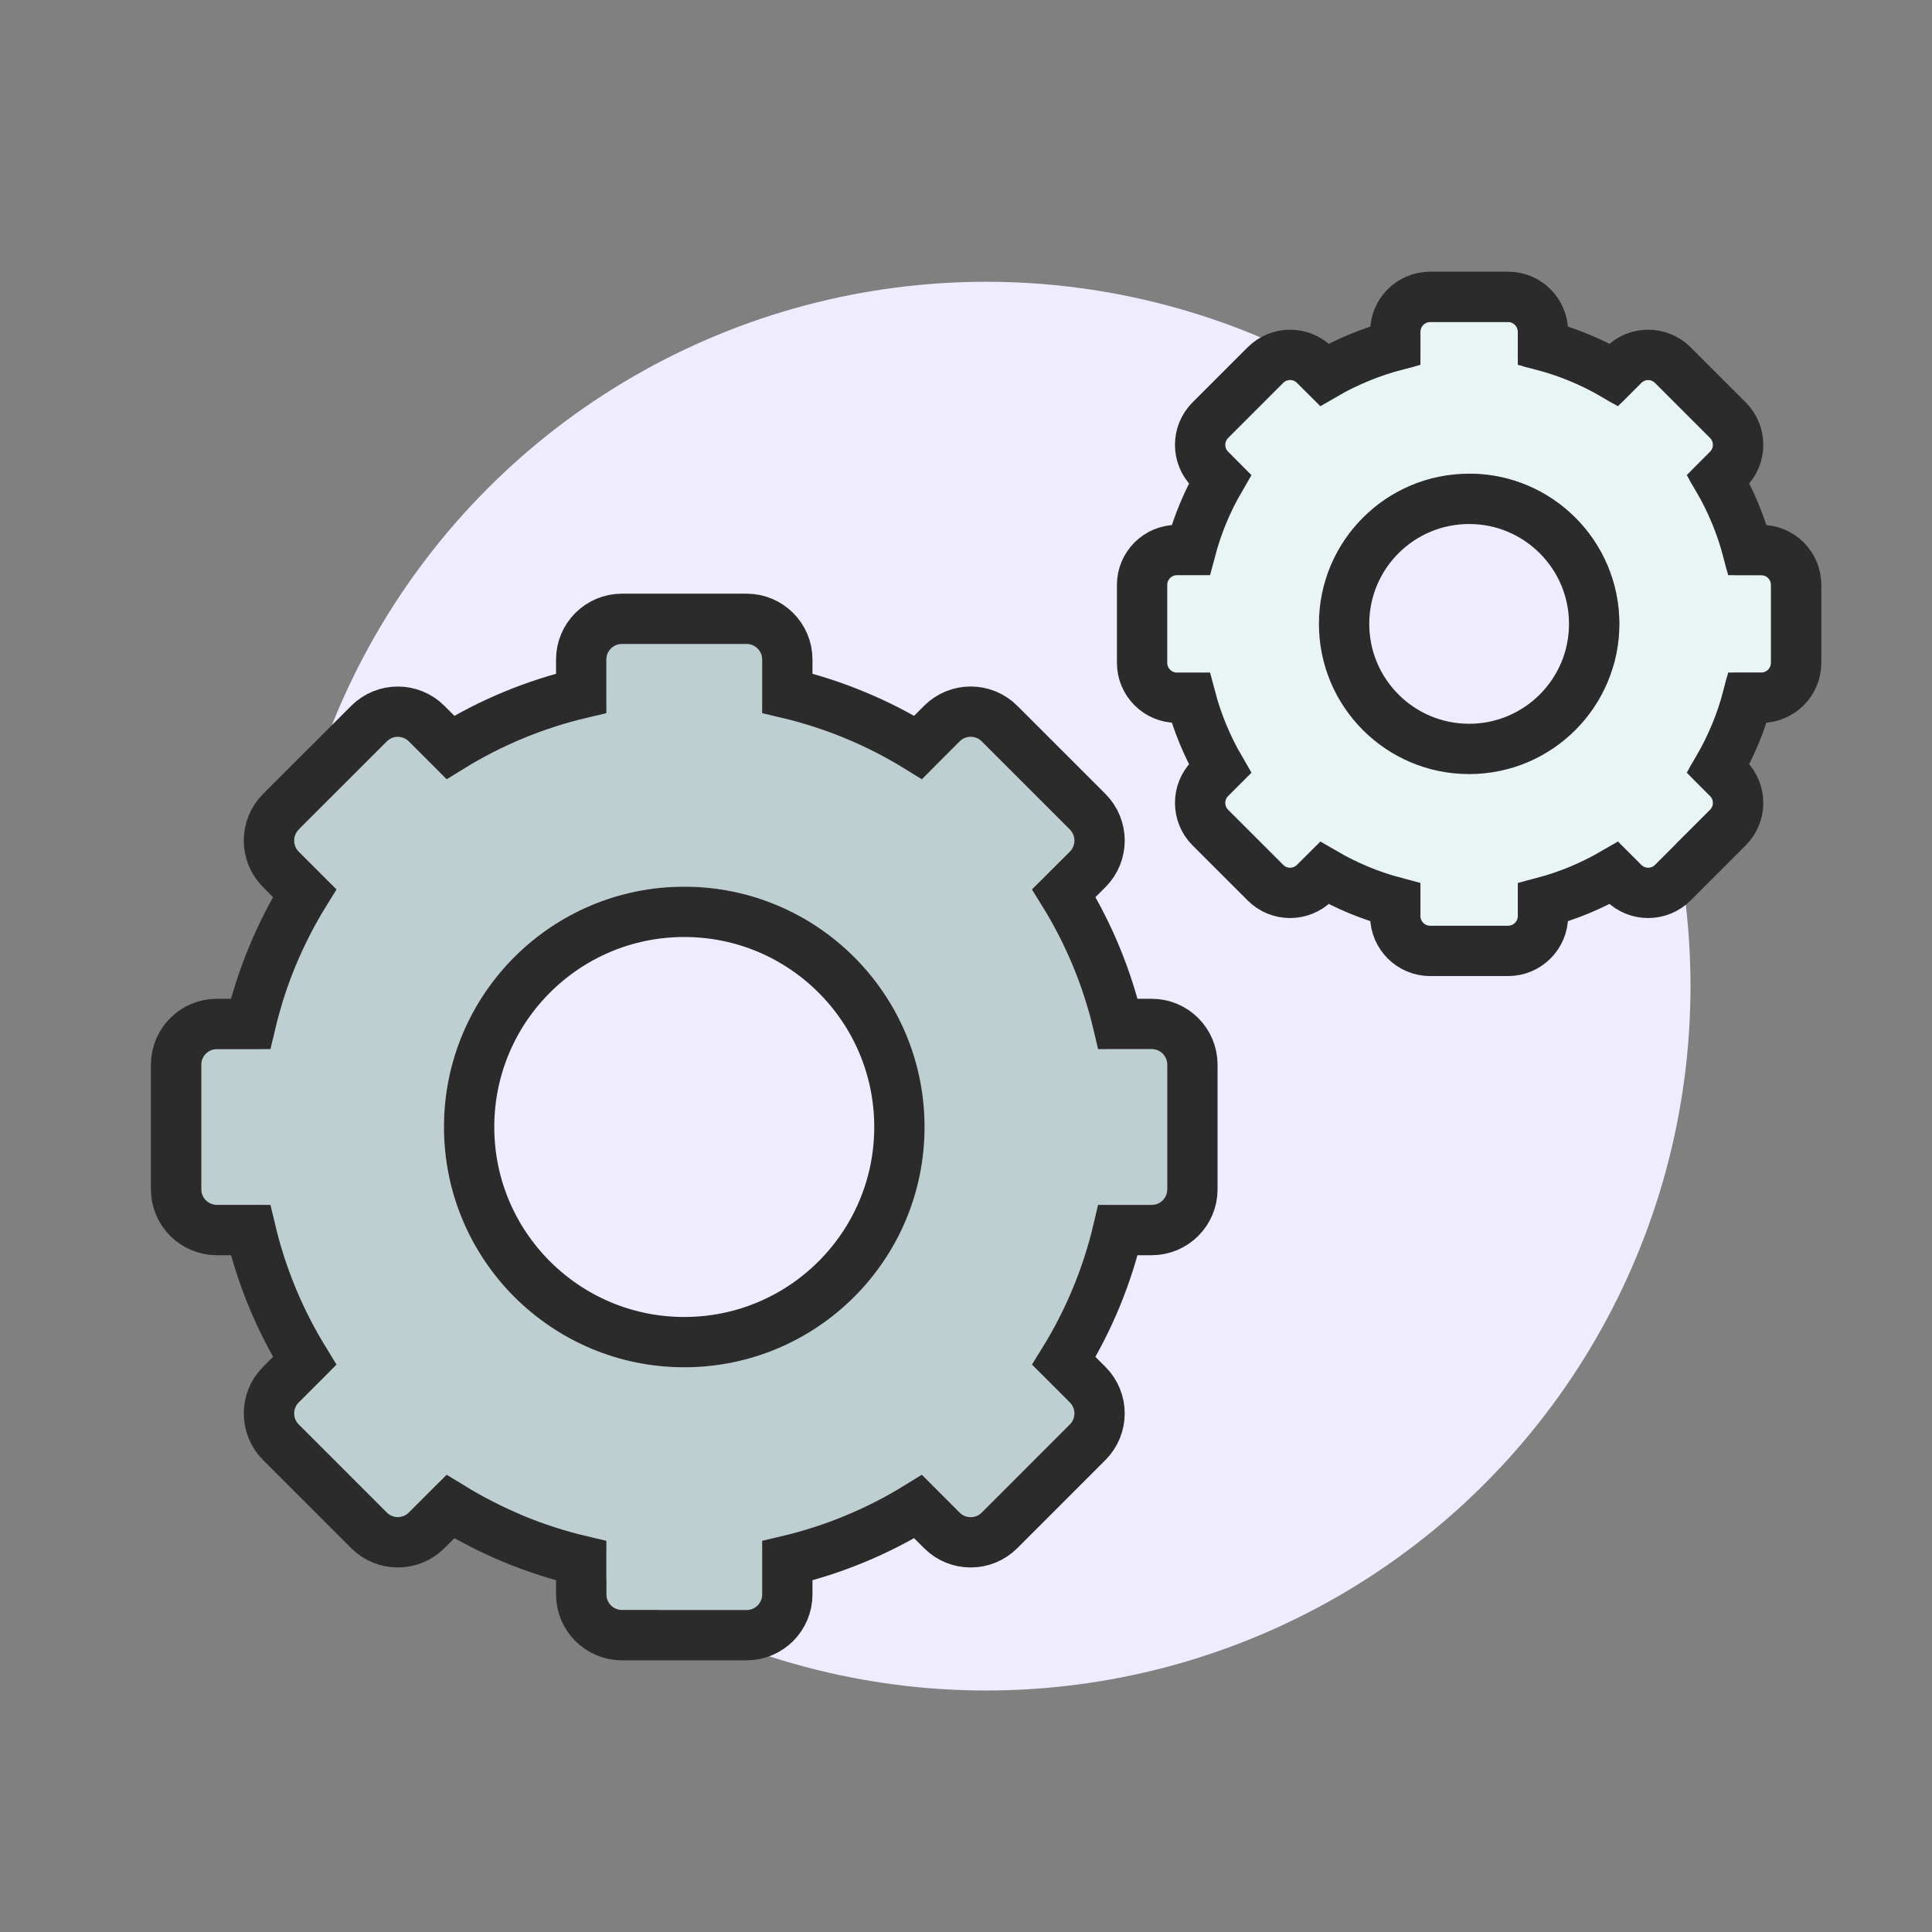 <?xml version="1.0" encoding="UTF-8"?>
<svg width="64px" height="64px" viewBox="0 0 64 64" version="1.1" xmlns="http://www.w3.org/2000/svg" xmlns:xlink="http://www.w3.org/1999/xlink">
    <rect x="0" y="0" width="64" height="64" fill="#808080" stroke="none"/>
    <!-- Generator: Sketch 46.2 (44496) - http://www.bohemiancoding.com/sketch -->
    <title>settings</title>
    <desc>Created with Sketch.</desc>
    <defs>
        <path d="M38.151,34.753 L36.778,34.753 C36.534,34.753 36.329,34.58 36.277,34.342 C35.92,32.711 35.279,31.186 34.406,29.824 C34.274,29.618 34.298,29.351 34.471,29.179 L35.44,28.209 C35.642,28.008 35.642,27.681 35.44,27.479 L32.521,24.56 C32.319,24.358 31.992,24.358 31.791,24.56 L30.821,25.529 C30.649,25.702 30.382,25.726 30.176,25.594 C28.814,24.721 27.289,24.08 25.658,23.723 C25.42,23.671 25.247,23.466 25.247,23.222 L25.247,21.849 C25.247,21.564 25.016,21.333 24.731,21.333 L20.602,21.333 C20.317,21.333 20.086,21.564 20.086,21.849 L20.086,23.222 C20.086,23.466 19.914,23.671 19.676,23.724 C18.044,24.08 16.52,24.721 15.157,25.594 C14.952,25.726 14.685,25.702 14.512,25.529 L13.543,24.56 C13.341,24.358 13.014,24.358 12.813,24.56 L9.893,27.479 C9.692,27.681 9.692,28.008 9.893,28.209 L10.863,29.179 C11.035,29.352 11.059,29.619 10.928,29.824 C10.055,31.186 9.414,32.711 9.057,34.342 C9.005,34.58 8.799,34.753 8.555,34.753 L7.183,34.753 C6.898,34.753 6.667,34.984 6.667,35.269 L6.667,39.398 C6.667,39.683 6.898,39.914 7.183,39.914 L8.555,39.914 C8.799,39.914 9.005,40.086 9.057,40.325 C9.414,41.956 10.055,43.48 10.928,44.843 C11.059,45.048 11.035,45.315 10.863,45.488 L9.893,46.457 C9.692,46.659 9.692,46.986 9.893,47.187 L12.813,50.107 C13.014,50.308 13.341,50.308 13.543,50.107 L14.512,49.137 C14.685,48.965 14.952,48.941 15.157,49.072 C16.52,49.945 18.044,50.586 19.676,50.943 C19.914,50.995 20.086,51.201 20.086,51.445 L20.086,52.817 C20.086,53.102 20.317,53.333 20.602,53.333 L24.731,53.333 C25.016,53.333 25.247,53.102 25.247,52.817 L25.247,51.445 C25.247,51.201 25.42,50.995 25.658,50.943 C27.289,50.586 28.814,49.945 30.176,49.072 C30.382,48.941 30.648,48.965 30.821,49.137 L31.791,50.107 C31.992,50.308 32.319,50.308 32.521,50.107 L35.44,47.187 C35.642,46.986 35.642,46.659 35.44,46.457 L34.471,45.488 C34.298,45.315 34.274,45.048 34.406,44.843 C35.279,43.48 35.92,41.956 36.276,40.325 C36.329,40.086 36.534,39.914 36.778,39.914 L38.151,39.914 C38.436,39.914 38.667,39.683 38.667,39.398 L38.667,35.269 C38.667,34.984 38.436,34.753 38.151,34.753 Z M22.667,45.294 C18.27,45.294 14.706,41.73 14.706,37.333 C14.706,32.937 18.27,29.373 22.667,29.373 C27.063,29.373 30.627,32.937 30.627,37.333 C30.627,41.73 27.063,45.294 22.667,45.294 Z" id="path-1"></path>
        <path d="M58.344,19.054 L57.486,19.054 C57.334,19.054 57.205,18.946 57.173,18.797 C56.95,17.778 56.549,16.825 56.004,15.973 C55.921,15.845 55.936,15.678 56.044,15.57 L56.65,14.964 C56.776,14.838 56.776,14.634 56.65,14.508 L54.825,12.683 C54.699,12.557 54.495,12.557 54.369,12.683 L53.763,13.289 C53.655,13.397 53.489,13.412 53.36,13.33 C52.509,12.784 51.556,12.383 50.536,12.16 C50.387,12.128 50.28,11.999 50.28,11.847 L50.28,10.989 C50.28,10.811 50.135,10.667 49.957,10.667 L47.376,10.667 C47.198,10.667 47.054,10.811 47.054,10.989 L47.054,11.847 C47.054,11.999 46.946,12.128 46.797,12.161 C45.778,12.383 44.825,12.784 43.973,13.33 C43.845,13.412 43.678,13.397 43.57,13.289 L42.964,12.683 C42.838,12.557 42.634,12.557 42.508,12.683 L40.683,14.508 C40.557,14.634 40.557,14.838 40.683,14.964 L41.289,15.57 C41.397,15.678 41.412,15.845 41.33,15.973 C40.784,16.825 40.384,17.778 40.161,18.797 C40.128,18.946 40,19.054 39.847,19.054 L38.989,19.054 C38.811,19.054 38.667,19.198 38.667,19.376 L38.667,21.957 C38.667,22.135 38.811,22.28 38.989,22.28 L39.847,22.28 C39.999,22.28 40.128,22.387 40.161,22.536 C40.383,23.556 40.784,24.509 41.33,25.36 C41.412,25.489 41.397,25.655 41.289,25.763 L40.683,26.369 C40.557,26.495 40.557,26.699 40.683,26.825 L42.508,28.65 C42.634,28.776 42.838,28.776 42.964,28.65 L43.57,28.044 C43.678,27.936 43.845,27.921 43.973,28.004 C44.825,28.549 45.778,28.95 46.797,29.173 C46.946,29.205 47.054,29.334 47.054,29.486 L47.054,30.344 C47.054,30.522 47.198,30.667 47.376,30.667 L49.957,30.667 C50.135,30.667 50.28,30.522 50.28,30.344 L50.28,29.486 C50.28,29.334 50.387,29.205 50.536,29.173 C51.556,28.95 52.509,28.549 53.36,28.004 C53.488,27.921 53.655,27.936 53.763,28.044 L54.369,28.65 C54.495,28.776 54.699,28.776 54.825,28.65 L56.65,26.825 C56.776,26.699 56.776,26.495 56.65,26.369 L56.044,25.763 C55.936,25.655 55.921,25.489 56.004,25.36 C56.549,24.509 56.95,23.556 57.173,22.536 C57.205,22.387 57.334,22.28 57.486,22.28 L58.344,22.28 C58.522,22.28 58.667,22.135 58.667,21.957 L58.667,19.376 C58.667,19.198 58.522,19.054 58.344,19.054 Z M48.667,25.642 C45.919,25.642 43.691,23.414 43.691,20.667 C43.691,17.919 45.919,15.691 48.667,15.691 C51.414,15.691 53.642,17.919 53.642,20.667 C53.642,23.414 51.414,25.642 48.667,25.642 Z" id="path-2"></path>
    </defs>
    <g id="Sticker-size-64*64" stroke="none" stroke-width="1" fill="none" fill-rule="evenodd">
        <g id="settings">
            <rect id="Rectangle" x="0" y="0" width="64" height="64"></rect>
            <circle id="Oval" fill="#F0ECFF" cx="32.667" cy="32.667" r="23.333"></circle>
            <g id="Shape" fill-rule="nonzero">
                <use fill="#BDCFD1" fill-rule="evenodd" xlink:href="#path-1"></use>
                <path stroke="#2B2B2B" stroke-width="1.667" d="M37.035,40.747 C36.671,42.285 36.065,43.745 35.241,45.08 L36.029,45.868 C36.556,46.395 36.556,47.249 36.029,47.776 L33.11,50.696 C32.583,51.223 31.728,51.223 31.201,50.696 L30.413,49.908 C29.078,50.731 27.618,51.338 26.081,51.701 L26.081,52.817 C26.081,53.562 25.476,54.167 24.731,54.167 L20.602,54.167 C19.857,54.167 19.253,53.562 19.253,52.817 L19.253,51.701 C17.715,51.338 16.255,50.731 14.92,49.908 L14.132,50.696 C13.605,51.223 12.751,51.223 12.224,50.696 L9.304,47.776 C8.777,47.249 8.777,46.395 9.304,45.868 L10.092,45.08 C9.269,43.745 8.662,42.285 8.299,40.747 L7.183,40.747 C6.438,40.747 5.833,40.143 5.833,39.398 L5.833,35.269 C5.833,34.524 6.438,33.919 7.183,33.919 L8.299,33.919 C8.662,32.382 9.269,30.922 10.092,29.587 L9.304,28.799 C8.777,28.272 8.777,27.417 9.304,26.89 L12.224,23.971 C12.751,23.444 13.605,23.444 14.132,23.971 L14.92,24.759 C16.255,23.935 17.715,23.329 19.253,22.965 L19.253,21.849 C19.253,21.104 19.857,20.5 20.602,20.5 L24.731,20.5 C25.477,20.5 26.081,21.104 26.081,21.849 L26.081,22.965 C27.618,23.329 29.078,23.935 30.413,24.759 L31.201,23.97 C31.728,23.443 32.583,23.443 33.11,23.97 L36.03,26.89 C36.556,27.417 36.556,28.271 36.03,28.799 L35.241,29.587 C36.065,30.921 36.671,32.382 37.035,33.919 L38.151,33.919 C38.896,33.919 39.5,34.524 39.5,35.269 L39.5,39.398 C39.5,40.143 38.896,40.747 38.151,40.747 L37.035,40.747 Z M22.667,44.46 C26.603,44.46 29.794,41.269 29.794,37.333 C29.794,33.397 26.603,30.206 22.667,30.206 C18.731,30.206 15.54,33.397 15.54,37.333 C15.54,41.269 18.731,44.46 22.667,44.46 Z"></path>
            </g>
            <g id="Shape" fill-rule="nonzero">
                <use fill="#E9F4F5" fill-rule="evenodd" xlink:href="#path-2"></use>
                <path stroke="#2B2B2B" stroke-width="1.667" d="M57.891,23.113 C57.673,23.938 57.345,24.726 56.919,25.46 L57.239,25.78 C57.691,26.231 57.691,26.963 57.239,27.415 L55.415,29.239 C54.963,29.691 54.231,29.691 53.78,29.239 L53.46,28.919 C52.726,29.345 51.938,29.673 51.113,29.891 L51.113,30.344 C51.113,30.982 50.595,31.5 49.957,31.5 L47.376,31.5 C46.738,31.5 46.22,30.982 46.22,30.344 L46.22,29.891 C45.395,29.673 44.607,29.345 43.874,28.919 L43.553,29.239 C43.102,29.691 42.37,29.691 41.919,29.239 L40.094,27.415 C39.643,26.963 39.643,26.231 40.094,25.78 L40.414,25.46 C39.988,24.726 39.661,23.938 39.443,23.113 L38.989,23.113 C38.351,23.113 37.833,22.595 37.833,21.957 L37.833,19.376 C37.833,18.738 38.351,18.22 38.989,18.22 L39.443,18.22 C39.661,17.395 39.988,16.607 40.414,15.874 L40.094,15.553 C39.643,15.102 39.643,14.37 40.094,13.919 L41.919,12.094 C42.37,11.643 43.102,11.643 43.553,12.094 L43.874,12.414 C44.607,11.988 45.395,11.661 46.22,11.443 L46.22,10.989 C46.22,10.351 46.738,9.833 47.376,9.833 L49.957,9.833 C50.595,9.833 51.113,10.351 51.113,10.989 L51.113,11.443 C51.938,11.661 52.726,11.988 53.46,12.414 L53.78,12.094 C54.231,11.642 54.963,11.642 55.415,12.094 L57.24,13.919 C57.691,14.37 57.691,15.102 57.239,15.553 L56.919,15.874 C57.345,16.607 57.673,17.395 57.891,18.22 L58.344,18.22 C58.983,18.22 59.5,18.738 59.5,19.376 L59.5,21.957 C59.5,22.595 58.982,23.113 58.344,23.113 L57.891,23.113 Z M48.667,24.809 C50.954,24.809 52.809,22.954 52.809,20.667 C52.809,18.379 50.954,16.525 48.667,16.525 C46.379,16.525 44.525,18.379 44.525,20.667 C44.525,22.954 46.379,24.809 48.667,24.809 Z"></path>
            </g>
        </g>
    </g>
</svg>